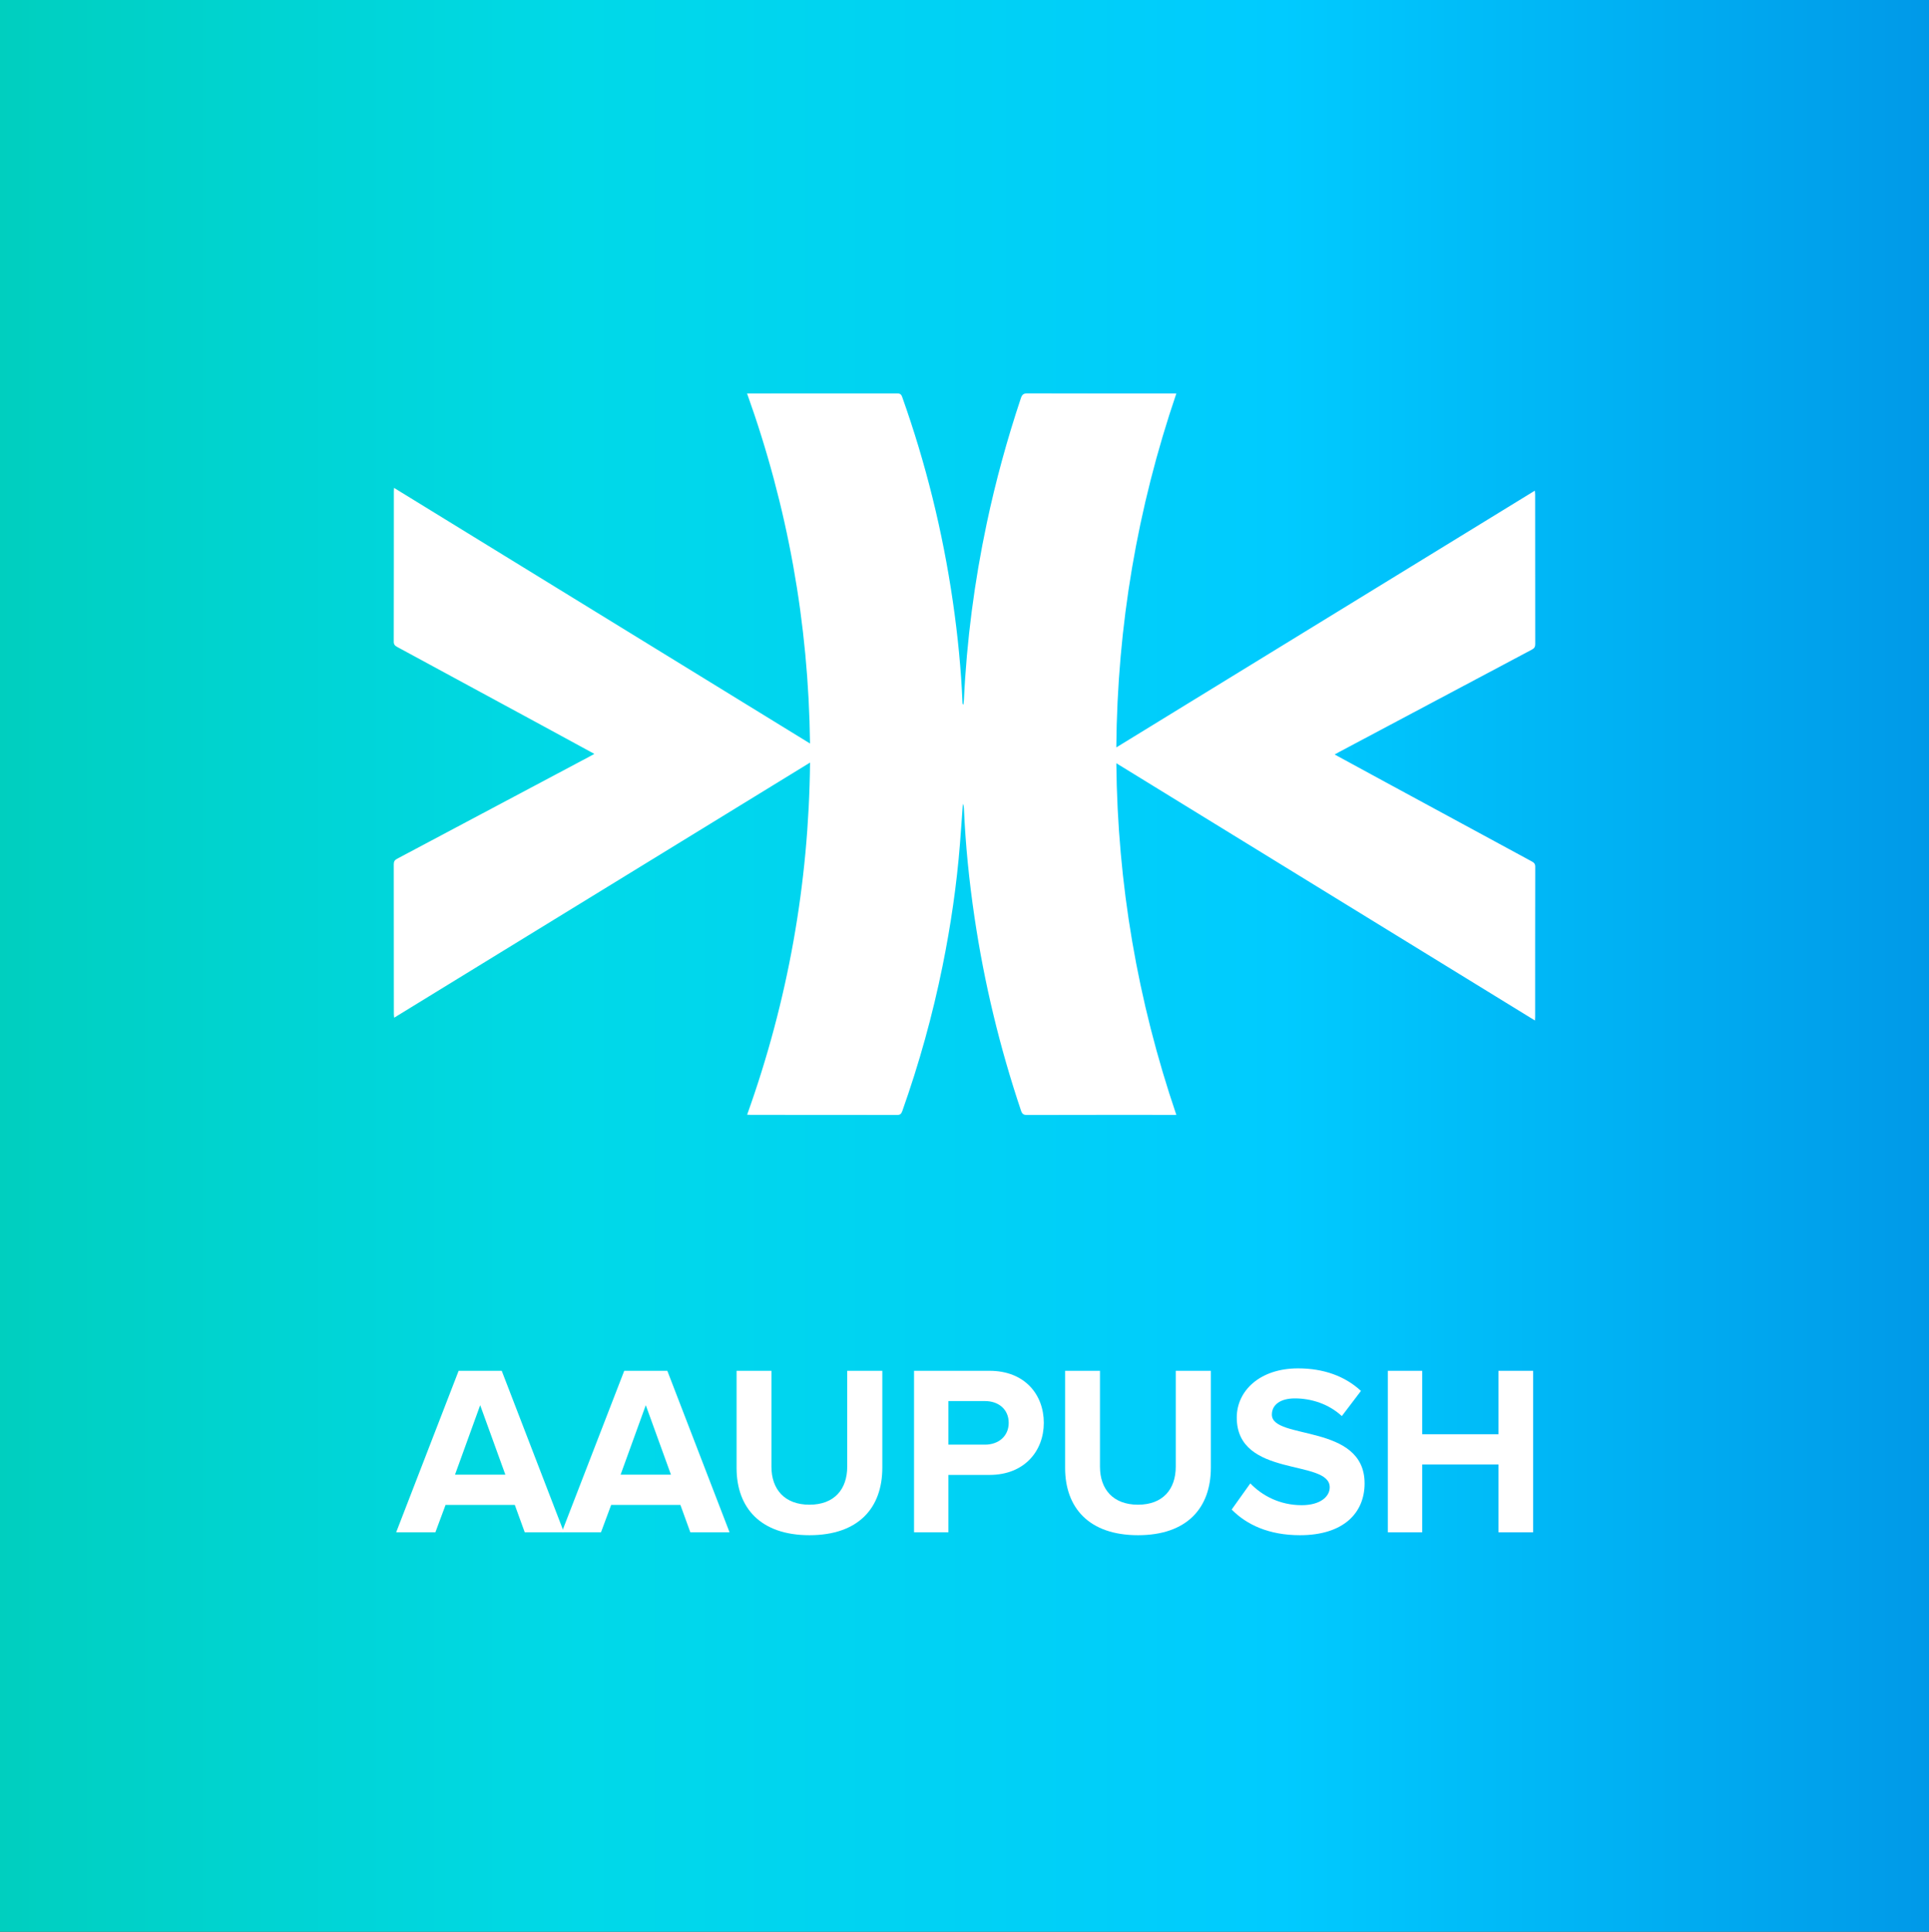 <svg preserveAspectRatio="none" version="1.1" id="Layer_1" xmlns="http://www.w3.org/2000/svg" xmlns:xlink="http://www.w3.org/1999/xlink" x="0px" y="0px"
	 width="100%" height="100%" viewBox="0 0 1360 1362" enable-background="new 0 0 1360 1362" xml:space="preserve">
<rect x="0" y="0" width="1360" height="1362" fill="#333333" stroke="none"/>
<linearGradient id="SVGID_2_" gradientUnits="userSpaceOnUse" x1="0" y1="681" x2="1361" y2="681">
	<stop  offset="0" style="stop-color:#00CFBF"/>
	<stop  offset="0.3" style="stop-color:#00D9E8"/>
	<stop  offset="0.664" style="stop-color:#00CBFF"/>
	<stop  offset="1" style="stop-color:#0099E8"/>
</linearGradient>
<rect fill="url(#SVGID_2_)" width="1361" height="1362"/>
<g>
	<g>
		<path fill="#FFFFFF" d="M526.708,277.427c1.422,0,2.399,0,3.375,0c34.101,0,68.202,0.016,102.303-0.04
			c1.957-0.003,2.945,0.434,3.66,2.443c16.688,46.901,28.569,94.992,35.732,144.242c3.468,23.84,5.849,47.796,6.832,71.879
			c0.012,0.288,0.1,0.572,0.59,0.92c0.133-1.126,0.335-2.249,0.388-3.379c1.946-41.907,7.392-83.358,16.066-124.398
			c6.323-29.916,14.413-59.343,24.086-88.347c0.83-2.488,1.836-3.395,4.545-3.387c33.801,0.102,67.602,0.067,101.402,0.067
			c1.075,0,2.151,0,3.67,0c-27.535,80.905-41.638,163.707-42.334,249.545c98.565-60.469,196.646-120.64,295.078-181.027
			c0.091,1.17,0.212,1.996,0.213,2.823c0.01,35.101-0.011,70.202,0.058,105.303c0.004,1.978-0.589,3.004-2.328,3.927
			c-45.162,23.949-90.294,47.954-135.43,71.953c-1.119,0.595-2.223,1.22-3.657,2.008c12.146,6.607,23.888,13.009,35.643,19.386
			c34.405,18.664,68.811,37.327,103.239,55.95c1.611,0.871,2.548,1.668,2.543,3.79c-0.085,35.301-0.06,70.602-0.065,105.903
			c0,0.673-0.062,1.347-0.12,2.53c-98.396-60.469-196.474-120.743-295.152-181.386c0.819,85.134,14.932,167.445,42.31,247.928
			c-1.397,0-2.362,0-3.327,0c-34.001,0-68.002-0.031-102.003,0.065c-2.477,0.007-3.427-0.814-4.182-3.06
			c-14.954-44.498-25.924-89.956-32.799-136.387c-3.778-25.515-6.382-51.157-7.463-76.941c-0.043-1.034-0.267-2.061-0.725-3.034
			c-0.685,9.435-1.317,18.874-2.063,28.304c-2.288,28.915-6.492,57.563-12.246,85.981c-7.043,34.784-16.529,68.895-28.392,102.348
			c-0.702,1.98-1.494,2.786-3.731,2.781c-34.301-0.081-68.602-0.056-102.903-0.062c-0.787,0-1.574-0.071-2.769-0.128
			c28.733-80.2,43.468-162.702,44.363-248.276c-97.957,60.096-195.407,119.881-293.215,179.885
			c-0.094-1.164-0.219-1.986-0.219-2.808c-0.01-35.101,0.01-70.202-0.057-105.303c-0.004-1.972,0.576-3.008,2.319-3.932
			c45.162-23.949,90.294-47.954,135.43-71.953c1.122-0.597,2.23-1.222,3.667-2.011c-12.141-6.604-23.883-13.006-35.638-19.383
			c-34.406-18.665-68.812-37.328-103.24-55.952c-1.607-0.87-2.555-1.66-2.55-3.786c0.085-35.301,0.06-70.602,0.065-105.903
			c0-0.676,0.061-1.352,0.118-2.539c97.795,60.101,195.274,120.007,293.293,180.245
			C570.052,439.251,555.308,357.284,526.708,277.427z"/>
	</g>
</g>
<g>
	<path fill="#FFFFFF" d="M369.95,1080.357l-6.998-19.288h-48.818l-7.169,19.288h-27.652l44.039-113.851h30.383l43.868,113.851
		H369.95z M338.543,990.744l-17.752,48.989h35.504L338.543,990.744z"/>
	<path fill="#FFFFFF" d="M486.702,1080.357l-6.998-19.288h-48.818l-7.169,19.288h-27.652l44.039-113.851h30.383l43.868,113.851
		H486.702z M455.295,990.744l-17.752,48.989h35.504L455.295,990.744z"/>
	<path fill="#FFFFFF" d="M519.305,1034.953v-68.447h24.58v67.594c0,15.874,9.217,26.799,26.799,26.799
		c17.581,0,26.628-10.924,26.628-26.799v-67.594h24.75v68.277c0,28.334-16.728,47.623-51.378,47.623
		C536.033,1082.406,519.305,1062.947,519.305,1034.953z"/>
	<path fill="#FFFFFF" d="M644.421,1080.357V966.506h53.256c24.75,0,38.235,16.728,38.235,36.699c0,19.8-13.655,36.699-38.235,36.699
		h-29.018v40.454H644.421z M711.162,1003.205c0-9.559-7.169-15.362-16.728-15.362h-25.774v30.724h25.774
		C703.993,1018.567,711.162,1012.592,711.162,1003.205z"/>
	<path fill="#FFFFFF" d="M750.933,1034.953v-68.447h24.58v67.594c0,15.874,9.217,26.799,26.799,26.799
		c17.581,0,26.628-10.924,26.628-26.799v-67.594h24.751v68.277c0,28.334-16.728,47.623-51.378,47.623
		C767.66,1082.406,750.933,1062.947,750.933,1034.953z"/>
	<path fill="#FFFFFF" d="M868.367,1064.312l13.143-18.435c8.022,8.364,20.483,15.362,36.187,15.362c13.314,0,19.8-6.145,19.8-12.631
		c0-20.142-65.546-6.316-65.546-49.159c0-18.947,16.386-34.651,43.185-34.651c18.093,0,33.114,5.462,44.38,15.874l-13.484,17.752
		c-9.217-8.535-21.508-12.461-33.114-12.461c-10.412,0-16.216,4.609-16.216,11.436c0,18.093,65.375,5.974,65.375,48.477
		c0,20.824-14.85,36.528-45.575,36.528C894.654,1082.406,878.95,1075.066,868.367,1064.312z"/>
	<path fill="#FFFFFF" d="M1056.468,1080.357v-47.794H1002.7v47.794h-24.238V966.506h24.238v44.721h53.768v-44.721h24.409v113.851
		H1056.468z"/>
</g>
</svg>
